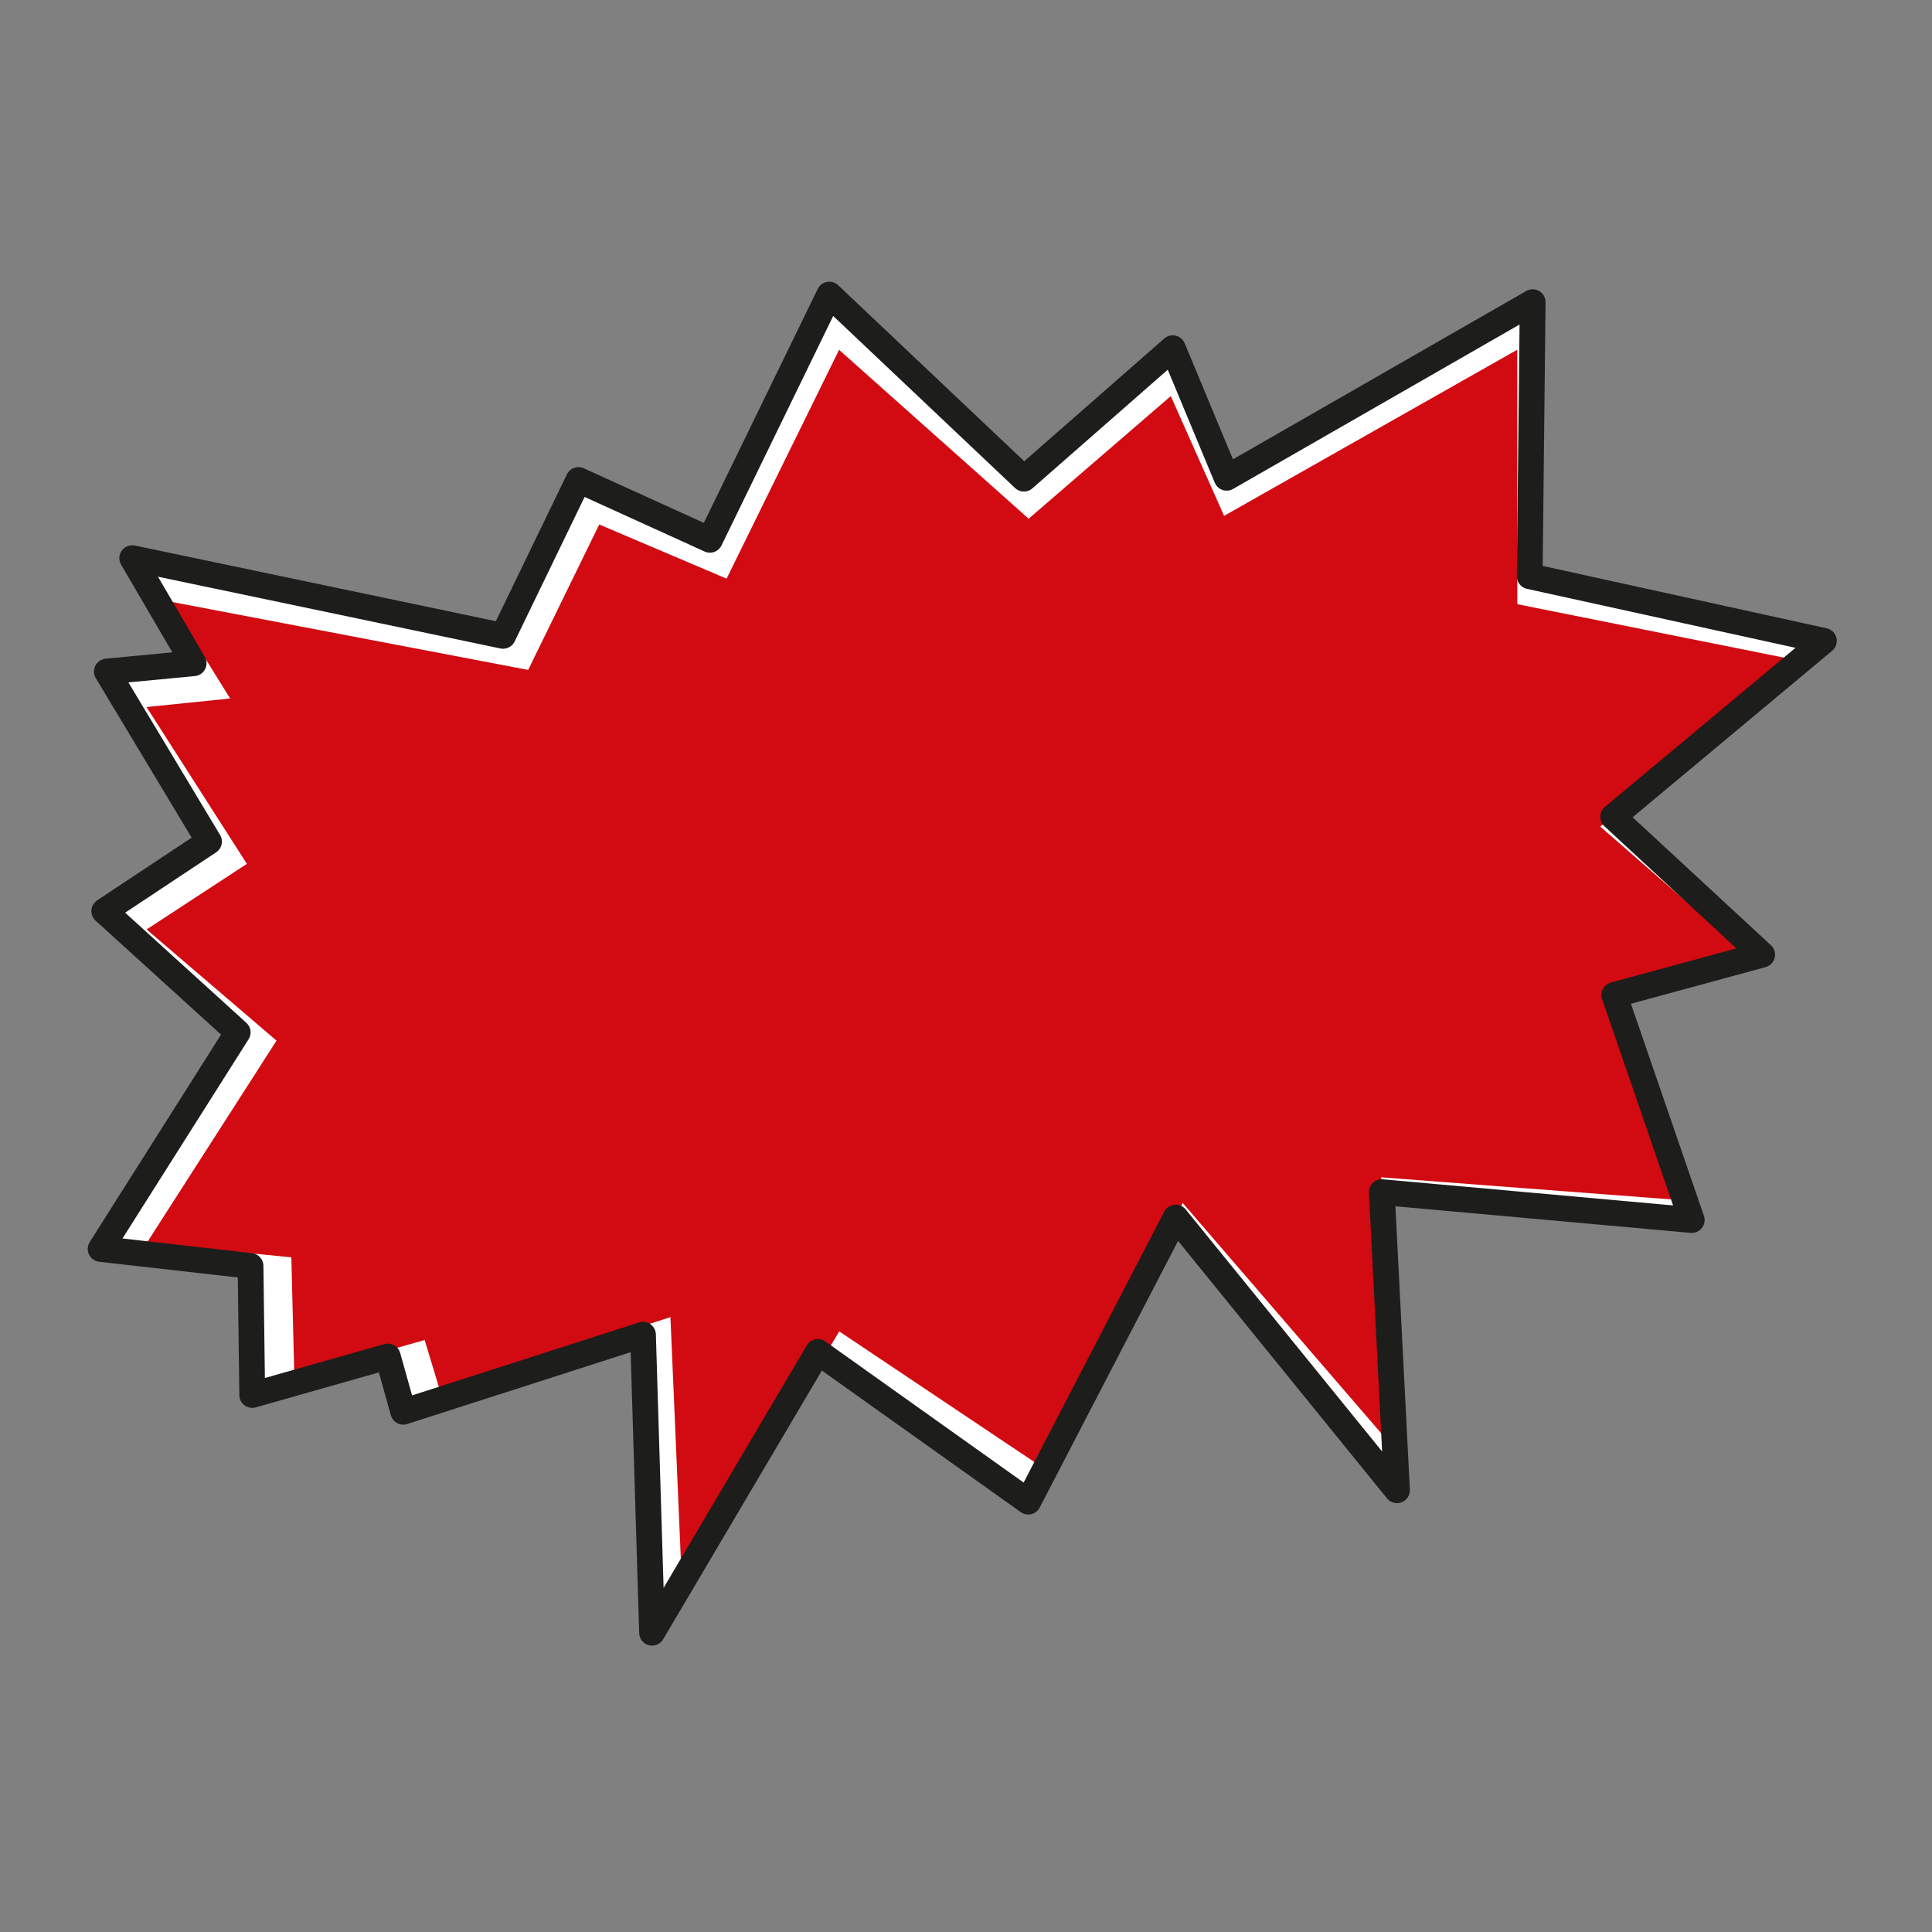 <?xml version="1.0" encoding="utf-8"?>
<!-- Generator: Adobe Illustrator 16.0.0, SVG Export Plug-In . SVG Version: 6.00 Build 0)  -->
<!DOCTYPE svg PUBLIC "-//W3C//DTD SVG 1.1//EN" "http://www.w3.org/Graphics/SVG/1.1/DTD/svg11.dtd">
<svg version="1.1" id="Calque_4_1_" xmlns="http://www.w3.org/2000/svg" xmlns:xlink="http://www.w3.org/1999/xlink" x="0px"
	 y="0px" width="300px" height="300px" viewBox="0 0 300 300" enable-background="new 0 0 300 300" xml:space="preserve">
<rect x="0" y="0" width="300" height="300" fill="#808080" stroke="none"/>
<polygon fill="#FFFFFF" points="128.772,45.741 110.237,83.819 89.827,74.536 78.117,98.736 20.53,86.668 30.07,102.989 
	16.589,104.274 32.458,130.68 16.188,141.476 36.91,160.302 15.623,193.939 38.903,196.575 39.165,216.612 60.217,210.637 
	62.619,219.217 99.844,207.249 101.253,253.532 127.004,209.927 159.666,233.174 182.561,189.06 216.925,231.405 214.562,185.112 
	262.692,189.446 250.666,154.495 273.631,148.245 250.487,126.828 283.218,99.515 237.533,89.483 237.993,46.918 190.477,74.189 
	182.107,54.065 158.992,74.327 "/>
<polygon fill="#D20A11" points="130.292,54.32 112.824,89.853 93.048,81.442 82.015,104.025 26.371,93.407 35.74,108.46 
	22.756,109.791 38.334,134.14 22.762,144.325 42.938,161.589 22.771,193.028 45.241,195.238 45.703,213.834 65.938,208.075 
	68.344,216.015 104.105,204.525 105.95,247.474 130.317,206.737 162.05,227.982 183.656,186.804 217.232,225.761 214.469,182.814 
	260.914,186.349 248.951,154.03 271.023,147.996 248.486,128.35 279.755,102.666 235.607,93.817 235.6,54.304 190.078,80.1 
	181.797,61.504 159.728,80.546 "/>
<polygon fill="none" stroke="#1D1D1B" stroke-width="4" stroke-linejoin="round" stroke-miterlimit="10" points="128.772,45.741 
	110.237,83.819 89.827,74.536 78.117,98.736 20.53,86.668 30.07,102.989 16.589,104.274 32.458,130.68 16.188,141.476 
	36.91,160.302 15.623,193.939 38.903,196.575 39.165,216.612 60.217,210.637 62.619,219.217 99.844,207.249 101.253,253.532 
	127.004,209.927 159.666,233.174 182.561,189.06 216.925,231.405 214.562,185.112 262.692,189.446 250.666,154.495 273.631,148.245 
	250.487,126.828 283.218,99.515 237.533,89.483 237.993,46.918 190.477,74.189 182.107,54.065 158.992,74.327 "/>
</svg>
